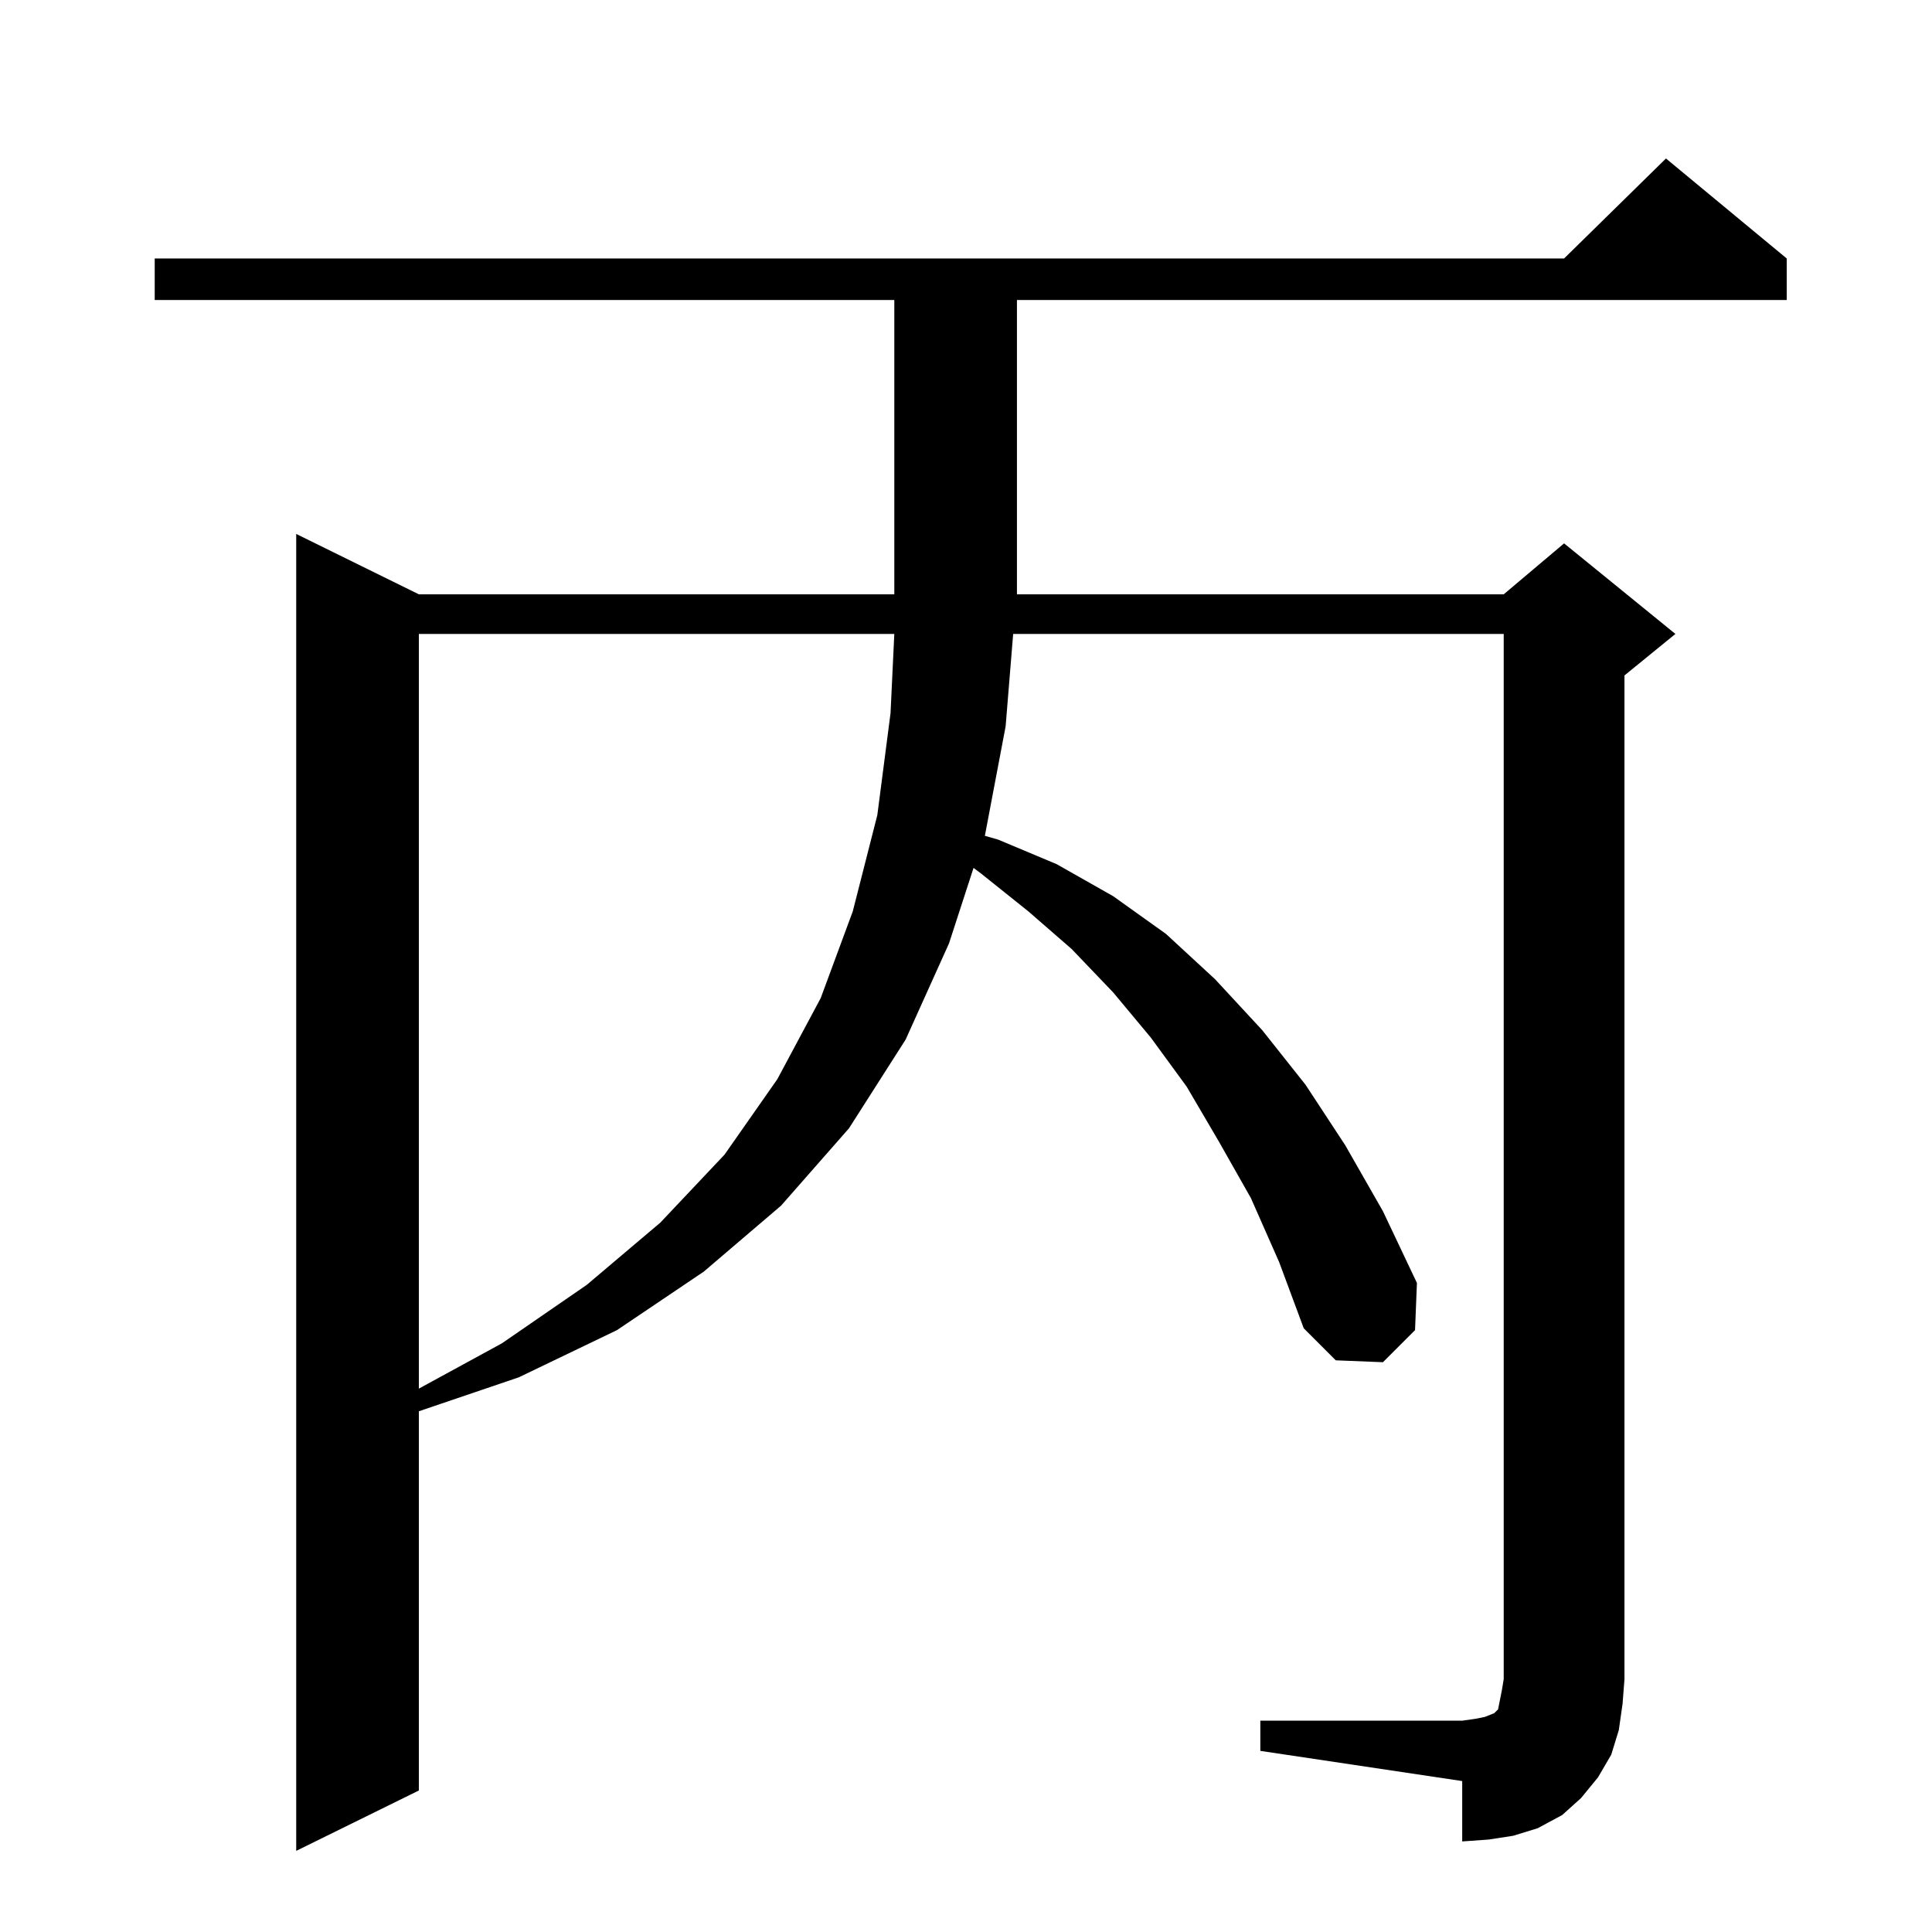 <?xml version="1.0" standalone="no"?>
<!DOCTYPE svg PUBLIC "-//W3C//DTD SVG 1.1//EN" "http://www.w3.org/Graphics/SVG/1.1/DTD/svg11.dtd" >
<svg xmlns="http://www.w3.org/2000/svg" xmlns:xlink="http://www.w3.org/1999/xlink" version="1.1" viewBox="0 -144 1024 1024">
  <g transform="matrix(1 0 0 -1 0 880)">
   <path fill="currentColor"
d="M668 112h107l7 1l5 1l5 2l2 2l1 5l1 5l1 6v554h-260l-4 -49l-11 -58l7 -2l31 -13l30 -17l28 -20l26 -24l25 -27l23 -29l21 -32l20 -35l18 -38l-1 -25l-17 -17l-25 1l-17 17l-13 35l-15 34l-17 30l-17 29l-19 26l-20 24l-22 23l-23 20l-25 20l-4 3l-13 -40l-23 -51
l-30 -47l-36 -41l-41 -35l-46 -31l-52 -25l-53 -18v-201l-65 -32v698l65 -32h252v156h-392v22h747l54 53l64 -53v-22h-408v-156h258l32 27l59 -48l-27 -22v-532l-1 -13l-2 -14l-4 -13l-7 -12l-9 -11l-10 -9l-13 -7l-13 -4l-13 -2l-14 -1v32l-107 16v16zM222 688v-400l44 24
l45 31l39 33l34 36l28 40l23 43l17 46l13 51l7 54l2 42h-252z" />
  </g>

</svg>
